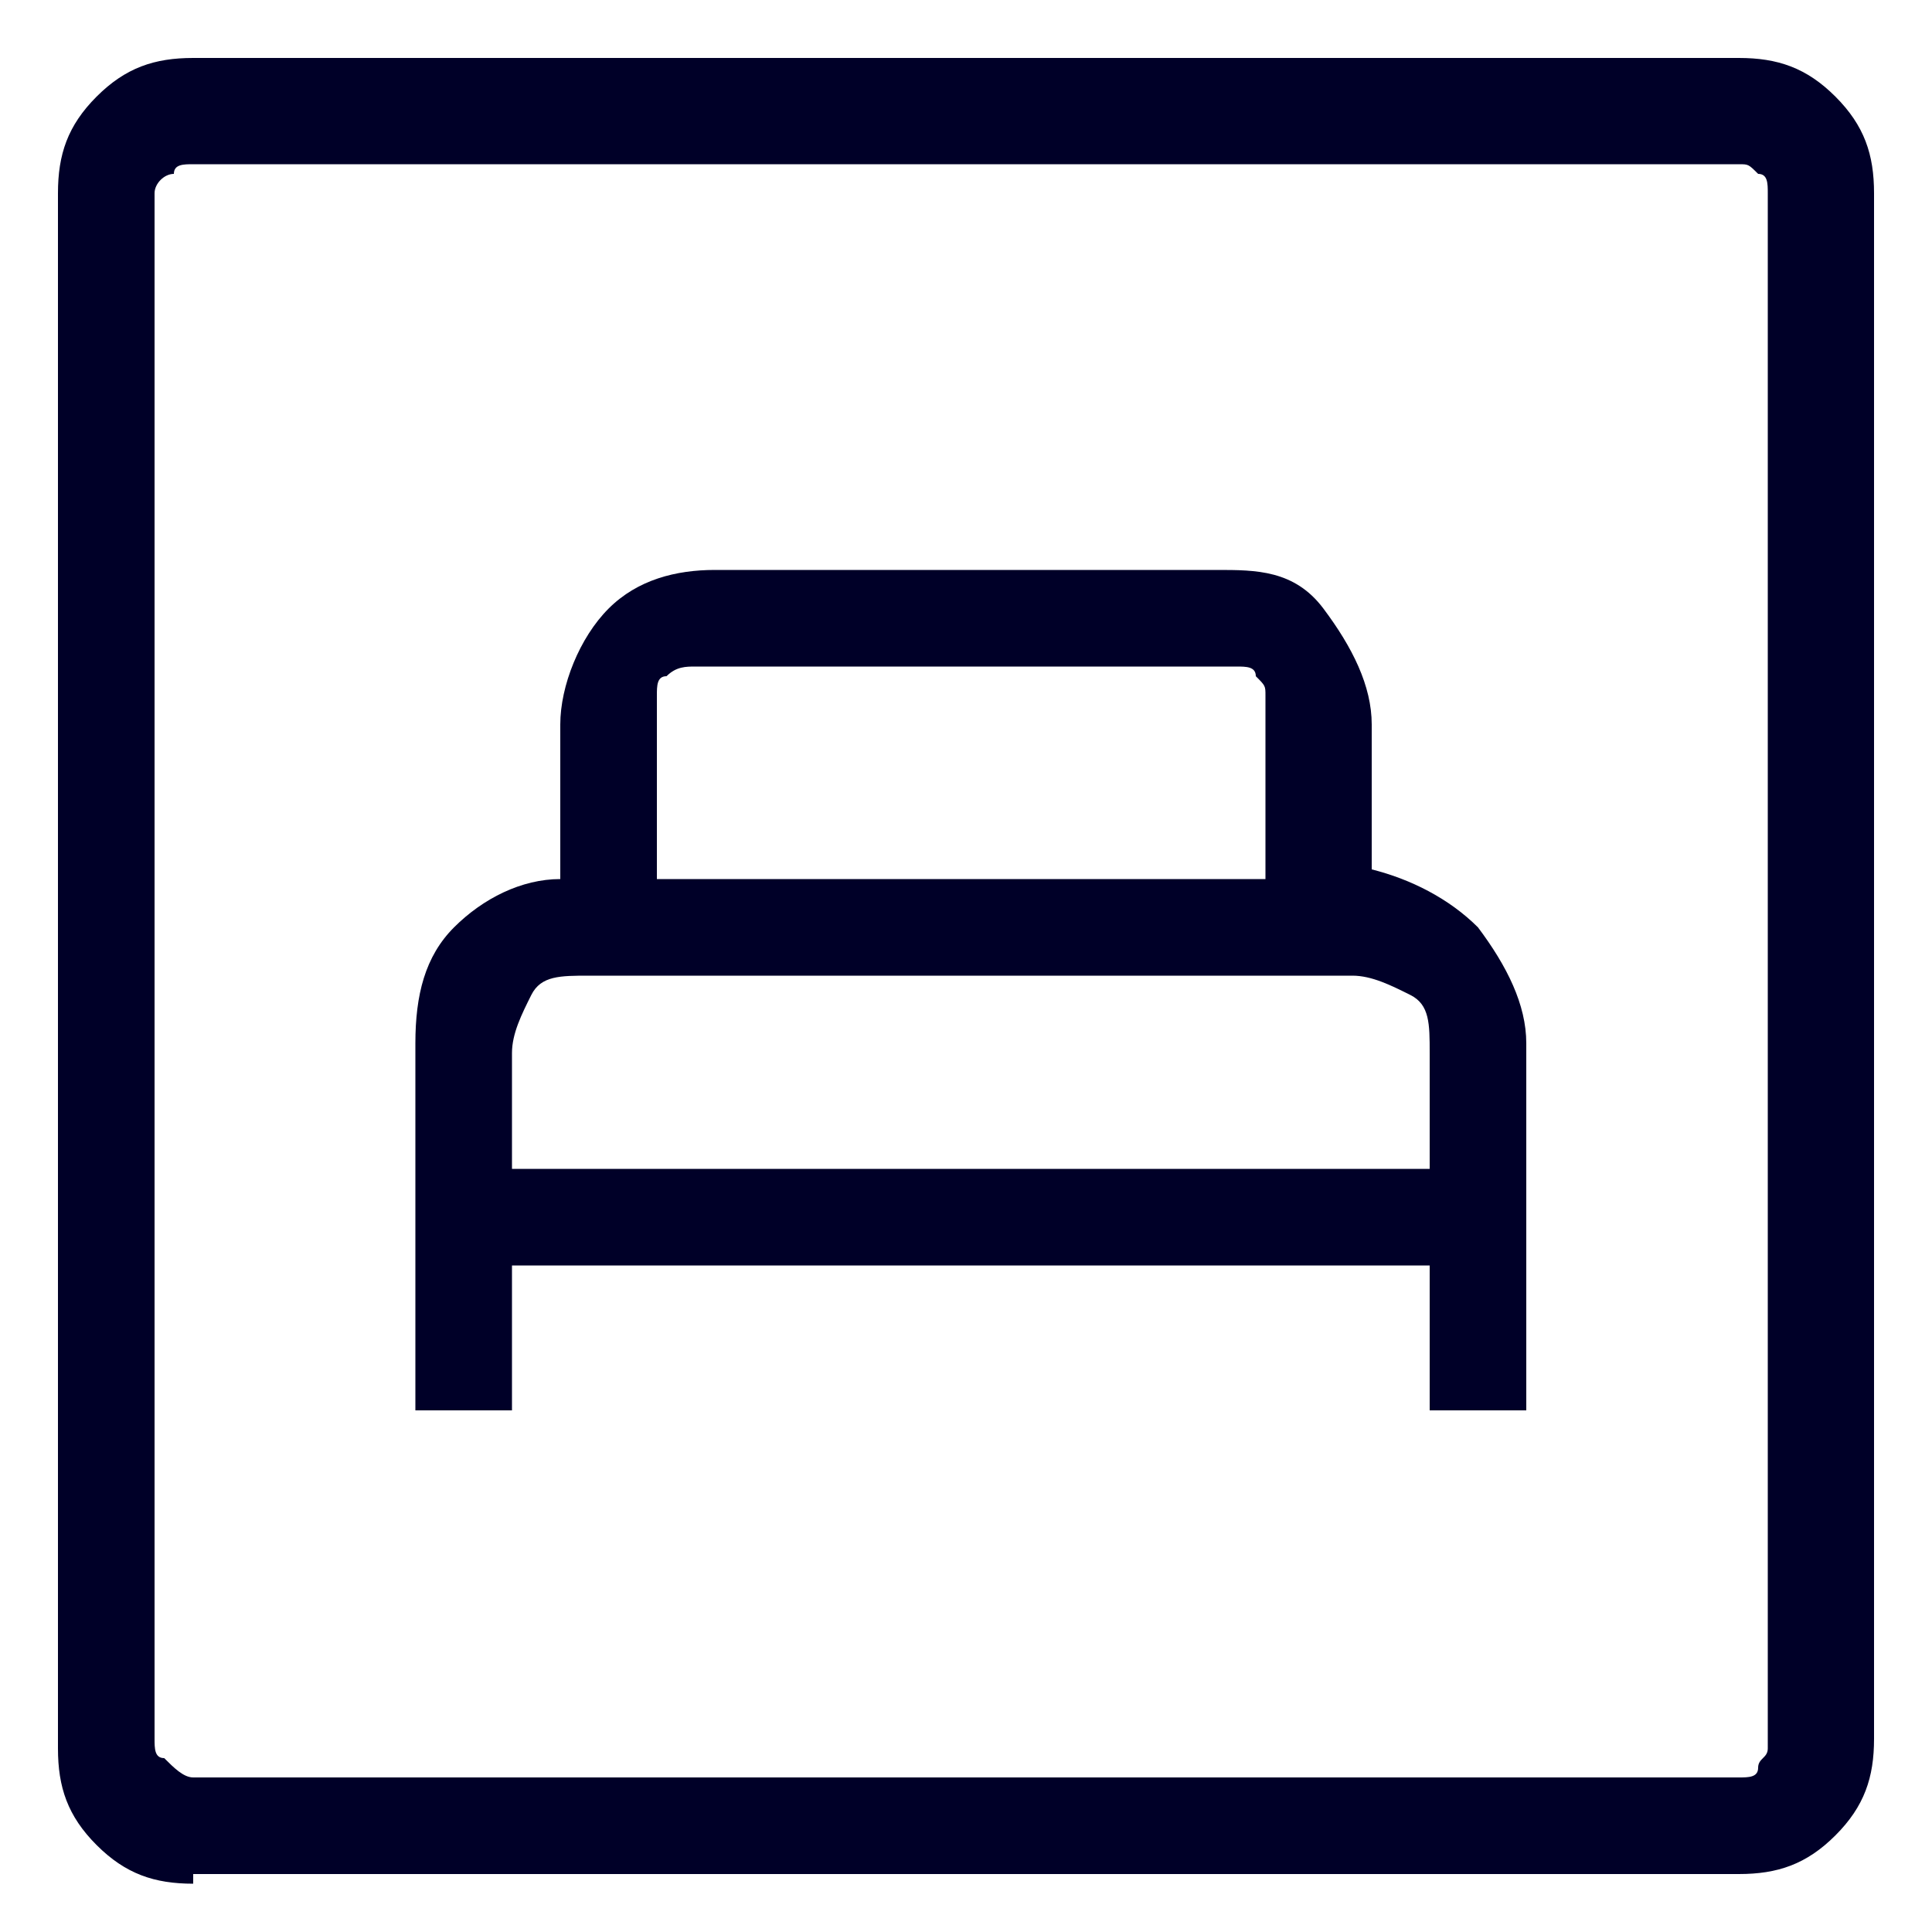 <?xml version="1.0" encoding="utf-8"?>
<!-- Generator: Adobe Illustrator 26.3.1, SVG Export Plug-In . SVG Version: 6.00 Build 0)  -->
<svg version="1.1" id="Capa_1" xmlns="http://www.w3.org/2000/svg" xmlns:xlink="http://www.w3.org/1999/xlink" x="0px" y="0px"
	 viewBox="0 0 20 20" style="enable-background:new 0 0 20 20;" xml:space="preserve">
<style type="text/css">
	.st0{fill:#000028;}
</style>
<path class="st0" d="M4.3,14.6h1v-1.5h9.5v1.5h1v-3.8c0-0.4-0.2-0.8-0.5-1.2c-0.3-0.3-0.7-0.5-1.1-0.6V7.5c0-0.4-0.2-0.8-0.5-1.2
	S13,5.9,12.6,5.9H7.4C7,5.9,6.6,6,6.3,6.3S5.8,7.1,5.8,7.5v1.6C5.4,9.1,5,9.3,4.7,9.6c-0.3,0.3-0.4,0.7-0.4,1.2V14.6z M6.8,9.1V7.2
	c0-0.1,0-0.2,0.1-0.2C7,6.9,7.1,6.9,7.2,6.9h5.6c0.1,0,0.2,0,0.2,0.1c0.1,0.1,0.1,0.1,0.1,0.2v1.9H6.8z M5.3,12.1v-1.2
	c0-0.2,0.1-0.4,0.2-0.6s0.3-0.2,0.6-0.2h7.9c0.2,0,0.4,0.1,0.6,0.2s0.2,0.3,0.2,0.6v1.2H5.3z M2,19.5c-0.4,0-0.7-0.1-1-0.4
	c-0.3-0.3-0.4-0.6-0.4-1V2c0-0.4,0.1-0.7,0.4-1c0.3-0.3,0.6-0.4,1-0.4H18c0.4,0,0.7,0.1,1,0.4c0.3,0.3,0.4,0.6,0.4,1V18
	c0,0.4-0.1,0.7-0.4,1c-0.3,0.3-0.6,0.4-1,0.4H2z M2,18.4H18c0.1,0,0.2,0,0.2-0.1s0.1-0.1,0.1-0.2V2c0-0.1,0-0.2-0.1-0.2
	c-0.1-0.1-0.1-0.1-0.2-0.1H2c-0.1,0-0.2,0-0.2,0.1C1.7,1.8,1.6,1.9,1.6,2V18c0,0.1,0,0.2,0.1,0.2C1.8,18.3,1.9,18.4,2,18.4z
	 M1.6,18.4C1.6,18.4,1.6,18.3,1.6,18.4c0-0.1,0-0.2,0-0.3V2c0-0.1,0-0.2,0-0.2c0-0.1,0-0.1,0-0.1s0,0,0,0.1c0,0.1,0,0.1,0,0.2V18
	C1.6,18.1,1.6,18.2,1.6,18.4C1.6,18.3,1.6,18.4,1.6,18.4z"/>
</svg>

